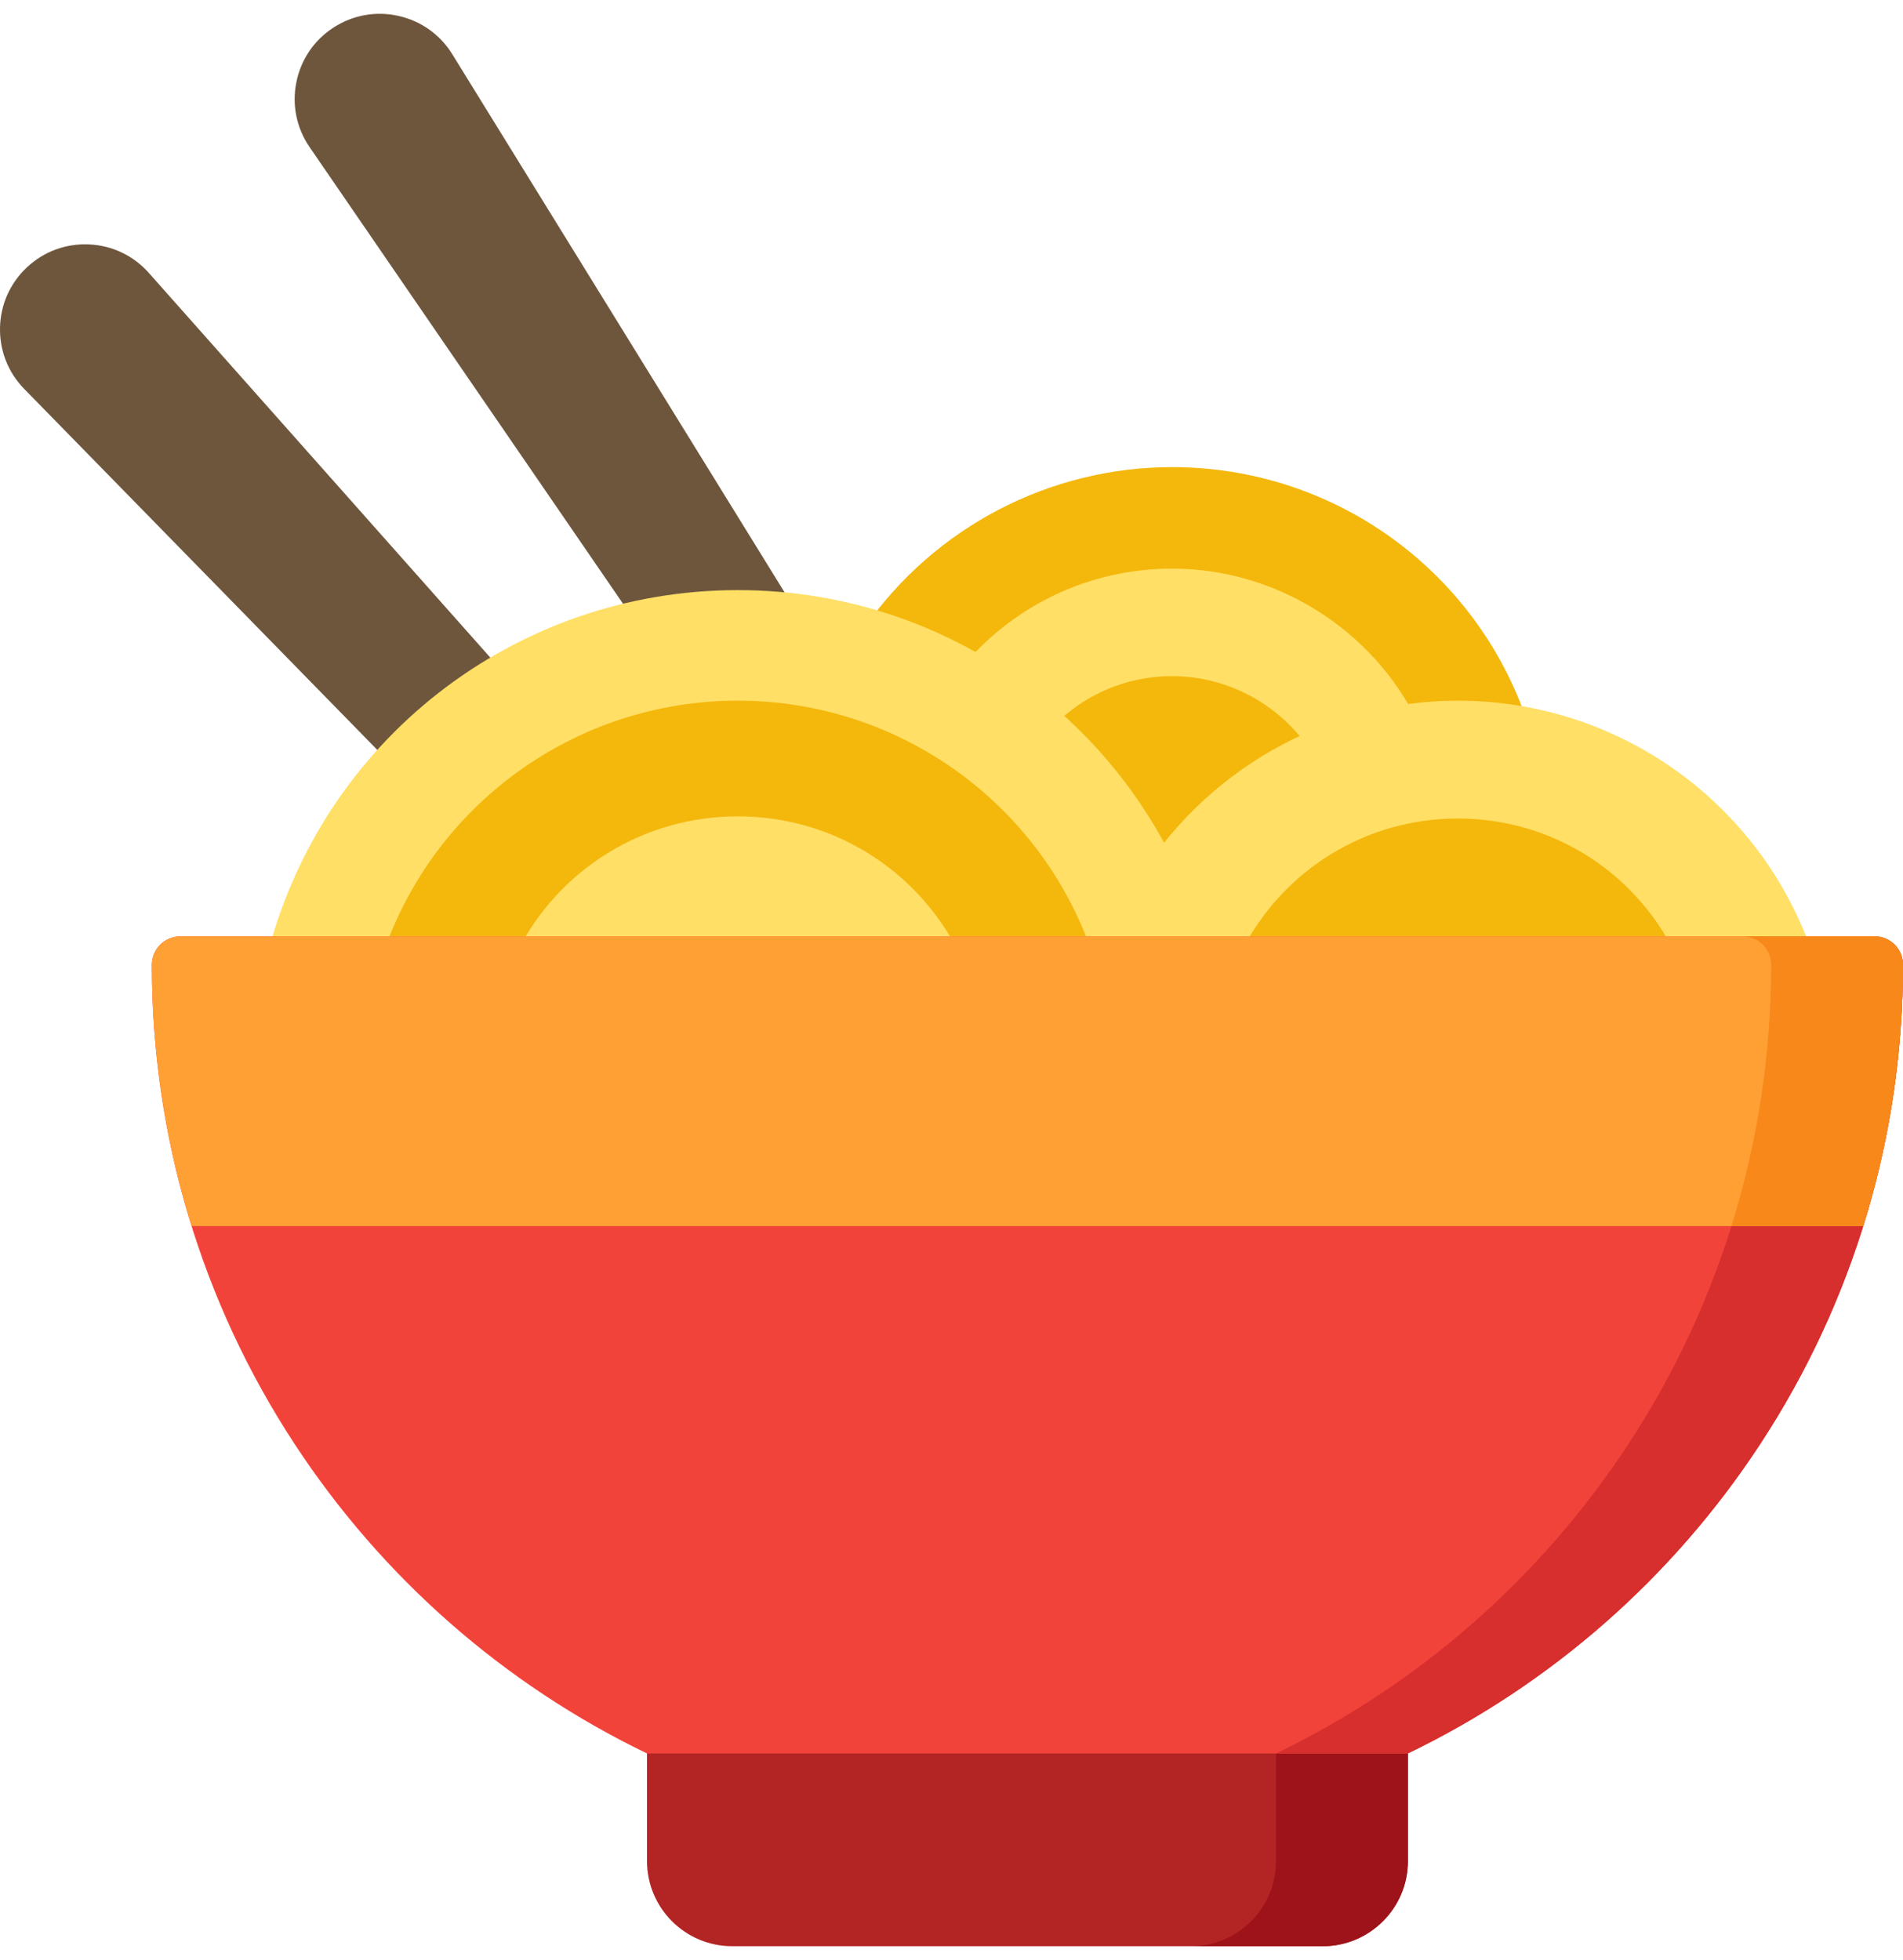 <svg width="100" height="103" viewBox="0 0 100 103" fill="none" xmlns="http://www.w3.org/2000/svg">
<path d="M80.274 37.976C77.577 29.943 70.069 24.547 61.591 24.547C55.162 24.547 49.122 27.697 45.433 32.973C45.3 33.162 45.214 33.379 45.18 33.607C45.146 33.835 45.165 34.068 45.236 34.287C45.307 34.507 45.428 34.706 45.589 34.871C45.75 35.036 45.948 35.161 46.165 35.237C52.233 37.345 57.125 41.963 59.588 47.906L59.589 47.909C59.703 48.181 59.894 48.413 60.139 48.576C60.384 48.74 60.672 48.827 60.967 48.827C61.157 48.827 61.351 48.79 61.538 48.712C61.756 48.622 61.949 48.481 62.102 48.302C62.255 48.122 62.363 47.909 62.417 47.679C65.46 42.811 70.861 39.803 76.606 39.803C77.295 39.803 77.992 39.846 78.677 39.93C78.927 39.961 79.181 39.928 79.415 39.834C79.649 39.74 79.855 39.589 80.015 39.394C80.174 39.198 80.282 38.966 80.327 38.718C80.372 38.47 80.354 38.215 80.274 37.976Z" fill="#F4B70C"/>
<path d="M74.526 37.985C72.137 33.062 67.06 29.881 61.592 29.881C57.221 29.881 53.139 31.838 50.394 35.251C50.262 35.414 50.166 35.604 50.113 35.808C50.059 36.011 50.05 36.224 50.084 36.431C50.119 36.639 50.197 36.836 50.314 37.011C50.43 37.187 50.582 37.335 50.76 37.447C54.718 39.941 57.763 43.534 59.563 47.839C59.714 48.2 60 48.487 60.361 48.638C60.722 48.789 61.127 48.793 61.491 48.647C61.848 48.505 62.137 48.23 62.295 47.88C64.755 43.817 68.817 40.986 73.463 40.101C73.688 40.058 73.9 39.964 74.083 39.826C74.266 39.688 74.414 39.51 74.517 39.305C74.62 39.1 74.674 38.875 74.675 38.646C74.677 38.417 74.626 38.191 74.526 37.985Z" fill="#FFDF65"/>
<path d="M69.097 39.816C67.533 37.174 64.657 35.533 61.592 35.533C58.932 35.533 56.452 36.726 54.786 38.805C54.558 39.089 54.443 39.447 54.46 39.811C54.478 40.175 54.629 40.519 54.883 40.78C56.911 42.855 58.5 45.266 59.604 47.944C59.716 48.218 59.908 48.453 60.154 48.617C60.399 48.782 60.689 48.87 60.985 48.87C61.174 48.87 61.367 48.834 61.553 48.757C61.788 48.66 61.995 48.505 62.153 48.306C62.311 48.106 62.415 47.87 62.456 47.619C63.967 45.224 66.058 43.251 68.535 41.881C68.71 41.784 68.863 41.654 68.987 41.497C69.11 41.34 69.2 41.16 69.253 40.967C69.305 40.775 69.318 40.574 69.291 40.376C69.265 40.178 69.199 39.988 69.097 39.816Z" fill="#F4B70C"/>
<path d="M95.281 50.222C92.577 42.206 85.072 36.821 76.608 36.821C69.685 36.821 63.187 40.526 59.651 46.49C59.532 46.69 59.462 46.915 59.446 47.148C59.43 47.38 59.468 47.612 59.558 47.827C59.997 48.876 60.356 49.956 60.632 51.059C60.712 51.382 60.898 51.669 61.16 51.874C61.423 52.079 61.746 52.19 62.079 52.19H93.868C94.105 52.19 94.338 52.134 94.549 52.026C94.76 51.917 94.941 51.761 95.079 51.568C95.218 51.376 95.308 51.154 95.343 50.919C95.378 50.685 95.357 50.446 95.281 50.222Z" fill="#FFDF65"/>
<path d="M87.992 50.025C85.8 45.7 81.438 43.014 76.607 43.014C71.777 43.014 67.414 45.7 65.223 50.025C65.108 50.252 65.053 50.505 65.063 50.76C65.074 51.014 65.149 51.262 65.283 51.479C65.416 51.696 65.603 51.876 65.825 52C66.048 52.124 66.298 52.19 66.553 52.19H86.661C86.916 52.19 87.167 52.125 87.389 52C87.612 51.876 87.799 51.697 87.932 51.479C88.065 51.262 88.141 51.014 88.151 50.76C88.162 50.505 88.107 50.252 87.992 50.025Z" fill="#F4B70C"/>
<path d="M41.624 31.77L23.768 2.851C23.129 1.817 22.124 1.101 20.938 0.836C19.751 0.57 18.537 0.789 17.518 1.453C16.499 2.116 15.808 3.138 15.571 4.331C15.334 5.523 15.583 6.732 16.271 7.735L34.026 33.602C34.184 33.833 34.403 34.014 34.658 34.125C34.914 34.237 35.196 34.275 35.472 34.234C37.056 34.003 38.66 33.939 40.258 34.042C40.531 34.06 40.804 34.002 41.046 33.875C41.289 33.748 41.492 33.557 41.633 33.323C41.774 33.088 41.848 32.819 41.846 32.545C41.844 32.271 41.767 32.003 41.624 31.77ZM26.611 35.51L7.822 14.343C7.015 13.434 5.901 12.901 4.687 12.844C3.471 12.787 2.314 13.211 1.424 14.04C0.535 14.869 0.029 15.995 0.001 17.21C-0.027 18.425 0.426 19.573 1.276 20.442L20.848 40.453C20.987 40.595 21.153 40.708 21.336 40.785C21.519 40.862 21.716 40.902 21.914 40.902C22.306 40.902 22.682 40.748 22.961 40.473C23.991 39.458 25.117 38.544 26.321 37.743C26.499 37.625 26.649 37.47 26.762 37.289C26.875 37.108 26.948 36.904 26.975 36.693C27.003 36.481 26.984 36.266 26.922 36.062C26.859 35.858 26.753 35.67 26.611 35.51Z" fill="#6E563D"/>
<path d="M63.526 50.338C60.691 38.958 50.511 31.011 38.77 31.011C27.028 31.011 16.848 38.958 14.013 50.338C13.958 50.558 13.954 50.787 14.001 51.009C14.048 51.23 14.145 51.438 14.285 51.617C14.424 51.795 14.602 51.94 14.806 52.039C15.01 52.138 15.233 52.19 15.46 52.19H62.079C62.306 52.19 62.529 52.138 62.733 52.039C62.937 51.94 63.115 51.795 63.254 51.617C63.394 51.438 63.491 51.23 63.538 51.009C63.585 50.787 63.581 50.558 63.526 50.338Z" fill="#FFDF65"/>
<path d="M57.442 50.222C54.737 42.206 47.233 36.821 38.768 36.821C30.304 36.821 22.799 42.206 20.094 50.222C20.019 50.446 19.997 50.685 20.032 50.92C20.067 51.154 20.158 51.376 20.296 51.569C20.434 51.761 20.616 51.918 20.827 52.026C21.037 52.134 21.271 52.19 21.507 52.19H56.029C56.266 52.19 56.499 52.133 56.71 52.025C56.92 51.917 57.102 51.761 57.24 51.568C57.378 51.376 57.469 51.154 57.504 50.919C57.539 50.685 57.518 50.446 57.442 50.222Z" fill="#F4B70C"/>
<path d="M50.373 50.023C48.139 45.629 43.693 42.899 38.77 42.899C33.847 42.899 29.401 45.629 27.167 50.023C27.052 50.25 26.996 50.504 27.007 50.758C27.017 51.013 27.092 51.261 27.226 51.479C27.359 51.696 27.546 51.876 27.768 52C27.991 52.125 28.242 52.19 28.497 52.19H49.043C49.298 52.19 49.549 52.125 49.772 52C49.994 51.876 50.181 51.696 50.315 51.479C50.448 51.261 50.523 51.013 50.534 50.758C50.544 50.504 50.489 50.25 50.373 50.023Z" fill="#FFDF65"/>
<path d="M72.493 89.704H35.491C35.095 89.704 34.716 89.861 34.436 90.141C34.157 90.42 33.999 90.8 33.999 91.195V97.801C33.999 100.268 36.007 102.275 38.473 102.275H69.51C71.977 102.275 73.984 100.268 73.984 97.801V91.195C73.984 90.8 73.827 90.42 73.548 90.141C73.268 89.861 72.889 89.704 72.493 89.704Z" fill="#B32425"/>
<path d="M72.492 89.704H65.565C65.96 89.704 66.34 89.861 66.619 90.141C66.899 90.42 67.056 90.8 67.056 91.195V97.801C67.056 100.268 65.049 102.275 62.582 102.275H69.509C71.976 102.275 73.983 100.268 73.983 97.801V91.195C73.983 90.8 73.826 90.42 73.546 90.141C73.266 89.861 72.887 89.704 72.492 89.704Z" fill="#9E1219"/>
<path d="M98.507 49.208H9.472C9.076 49.208 8.697 49.365 8.417 49.644C8.138 49.924 7.98 50.303 7.98 50.699C7.98 59.685 10.572 68.392 15.476 75.877C20.078 82.901 26.468 88.509 33.998 92.146H73.98C81.51 88.509 87.901 82.901 92.502 75.877C97.406 68.392 99.998 59.685 99.998 50.699C99.998 50.503 99.959 50.309 99.884 50.128C99.809 49.947 99.7 49.783 99.561 49.644C99.423 49.506 99.258 49.396 99.077 49.321C98.897 49.246 98.703 49.208 98.507 49.208Z" fill="#F2433B"/>
<path d="M98.509 49.208H91.582C91.977 49.208 92.357 49.365 92.636 49.644C92.916 49.924 93.073 50.303 93.073 50.699C93.073 59.685 90.481 68.392 85.578 75.877C80.976 82.901 74.586 88.509 67.055 92.146H73.982C81.513 88.509 87.903 82.901 92.505 75.877C97.408 68.392 100 59.685 100 50.699C100 50.303 99.843 49.924 99.563 49.644C99.284 49.365 98.904 49.208 98.509 49.208Z" fill="#D72E2E"/>
<path d="M98.507 49.208H9.472C9.076 49.208 8.697 49.365 8.417 49.644C8.138 49.924 7.98 50.303 7.98 50.699C7.98 55.398 8.691 60.02 10.068 64.431H97.911C99.288 60.02 99.998 55.398 99.998 50.699C99.998 50.503 99.959 50.309 99.884 50.128C99.809 49.947 99.7 49.783 99.561 49.644C99.423 49.506 99.258 49.396 99.077 49.321C98.897 49.246 98.703 49.208 98.507 49.208Z" fill="#FFA035"/>
<path d="M98.508 49.208H91.581C91.977 49.208 92.356 49.365 92.636 49.644C92.915 49.924 93.073 50.303 93.073 50.699C93.073 55.398 92.362 60.02 90.985 64.431H97.912C99.29 60.02 99.999 55.398 99.999 50.699C99.999 50.303 99.842 49.924 99.563 49.644C99.283 49.365 98.904 49.208 98.508 49.208Z" fill="#F78819"/>
</svg>
